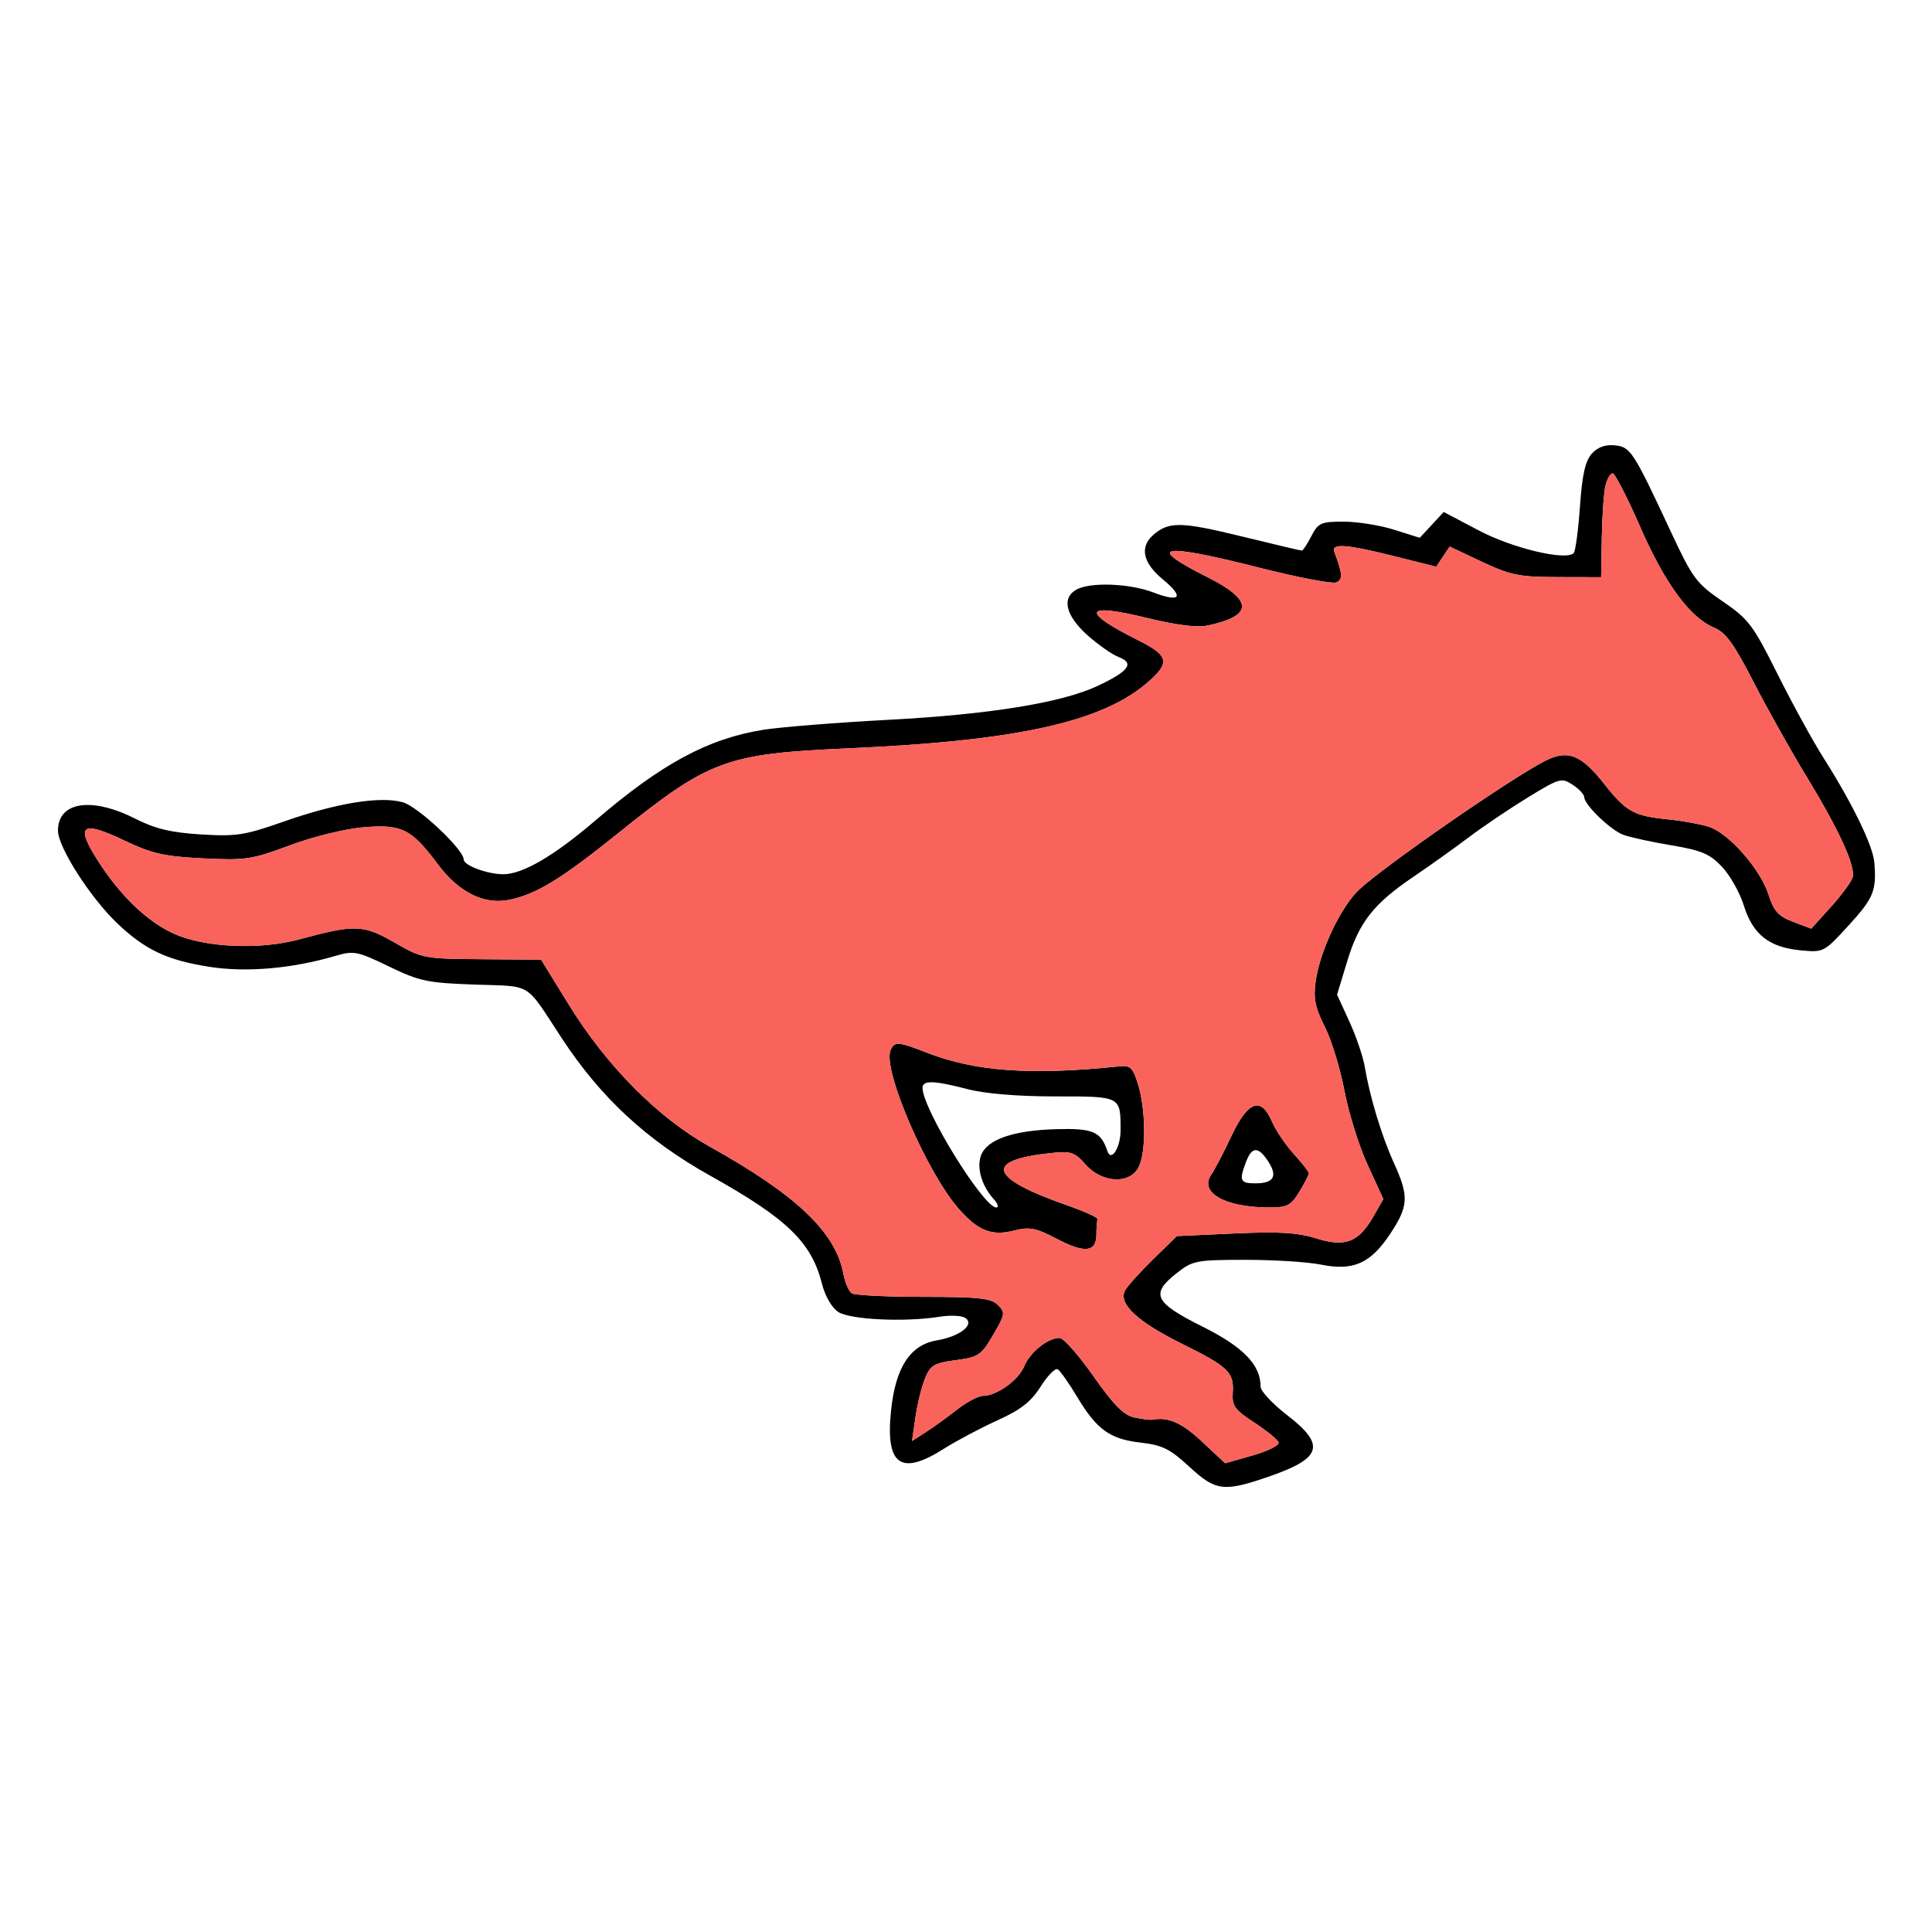 <svg xmlns="http://www.w3.org/2000/svg" width="400" height="400" viewBox="0 0 400 400" version="1.1"><path d="M 329.570 93.922 C 328.218 95.416, 327.578 98.273, 327.109 104.900 C 326.761 109.827, 326.181 114.152, 325.822 114.511 C 324.195 116.138, 313.192 113.525, 306.228 109.857 L 298.905 106 296.426 108.674 L 293.947 111.349 288.636 109.674 C 285.714 108.753, 281.013 108, 278.188 108 C 273.492 108, 272.918 108.257, 271.500 111 C 270.647 112.650, 269.762 114, 269.535 114 C 269.307 114, 263.596 112.651, 256.843 111.002 C 244.485 107.984, 241.963 107.952, 238.750 110.773 C 235.920 113.258, 236.619 116.541, 240.694 119.900 C 245.260 123.663, 244.436 124.820, 238.739 122.644 C 233.881 120.789, 225.841 120.479, 222.934 122.035 C 219.759 123.734, 220.584 127.392, 225.052 131.428 C 227.281 133.442, 230.255 135.527, 231.661 136.061 C 234.938 137.307, 233.701 138.980, 227.268 142.004 C 219.841 145.495, 204.934 147.915, 184 149.027 C 173.275 149.597, 161.591 150.528, 158.036 151.096 C 146.598 152.923, 136.974 158.116, 123.315 169.832 C 114.745 177.182, 108.213 181, 104.209 181 C 100.909 181, 96 179.175, 96 177.948 C 96 175.865, 86.518 166.961, 83.376 166.093 C 78.657 164.790, 69.659 166.262, 58.611 170.142 C 50.645 172.940, 48.875 173.212, 41.572 172.756 C 35.353 172.368, 32.133 171.594, 27.979 169.490 C 18.955 164.917, 12 165.995, 12 171.967 C 12 175.381, 18.662 185.803, 24.261 191.148 C 30.018 196.644, 34.607 198.810, 43.391 200.176 C 51.058 201.368, 60.471 200.544, 69.515 197.890 C 73.247 196.795, 74.022 196.950, 80.515 200.091 C 86.863 203.162, 88.483 203.504, 98.288 203.847 C 110.389 204.270, 108.575 203.154, 116.281 214.911 C 124.370 227.250, 133.892 236.071, 147.070 243.431 C 162.962 252.308, 168.012 257.190, 170.172 265.768 C 170.824 268.357, 172.200 270.740, 173.557 271.629 C 176.005 273.233, 187.335 273.769, 194.500 272.620 C 196.700 272.267, 199.096 272.368, 199.824 272.844 C 201.905 274.205, 198.781 276.692, 193.970 277.505 C 188.427 278.442, 185.397 283.105, 184.473 292.123 C 183.323 303.343, 186.479 305.619, 195.371 299.980 C 197.990 298.319, 202.996 295.662, 206.494 294.076 C 211.361 291.869, 213.466 290.222, 215.463 287.059 C 216.898 284.786, 218.491 283.185, 219.003 283.502 C 219.515 283.818, 221.342 286.422, 223.062 289.289 C 227.108 296.028, 229.818 297.960, 236.251 298.691 C 240.649 299.191, 242.263 299.994, 246.207 303.644 C 251.644 308.675, 253.323 308.909, 262.246 305.871 C 273.718 301.966, 274.613 299.259, 266.500 293 C 263.475 290.666, 261 288.017, 261 287.113 C 261 282.582, 257.436 278.890, 248.992 274.674 C 239.020 269.694, 238.141 267.930, 243.515 263.675 C 246.923 260.975, 247.558 260.849, 257.791 260.834 C 263.681 260.826, 270.744 261.271, 273.486 261.824 C 280.194 263.177, 283.755 261.595, 287.823 255.454 C 291.634 249.701, 291.740 247.682, 288.593 240.780 C 286.067 235.238, 283.590 227.050, 282.543 220.787 C 282.202 218.745, 280.776 214.568, 279.374 211.505 L 276.824 205.937 278.940 198.971 C 281.378 190.944, 284.408 187.087, 292.643 181.523 C 295.864 179.347, 300.975 175.701, 304 173.421 C 307.025 171.142, 312.582 167.392, 316.349 165.088 C 322.880 161.095, 323.310 160.973, 325.599 162.473 C 326.920 163.338, 328 164.490, 328 165.032 C 328 166.604, 333.397 171.821, 336.065 172.828 C 337.404 173.333, 341.875 174.312, 346 175.004 C 352.292 176.058, 353.987 176.776, 356.521 179.459 C 358.183 181.218, 360.217 184.830, 361.042 187.486 C 362.895 193.453, 366.269 196.127, 372.726 196.748 C 377.579 197.214, 377.626 197.190, 382.801 191.528 C 387.923 185.923, 388.540 184.399, 388.059 178.539 C 387.777 175.113, 383.518 166.344, 377.617 157.037 C 375.352 153.467, 371.025 145.586, 368 139.523 C 362.941 129.385, 362.030 128.179, 356.647 124.500 C 351.199 120.776, 350.456 119.775, 345.892 110 C 338.106 93.325, 337.594 92.538, 334.310 92.201 C 332.379 92.004, 330.782 92.583, 329.570 93.922 M 332.407 100.513 C 332.061 101.895, 331.715 106.732, 331.638 111.263 L 331.500 119.500 322.500 119.479 C 314.515 119.460, 312.746 119.103, 306.816 116.313 L 300.133 113.167 298.749 115.252 L 297.364 117.337 288.718 115.168 C 278.793 112.679, 275.576 112.442, 276.256 114.250 C 277.998 118.886, 278.064 120.038, 276.621 120.592 C 275.786 120.912, 268.726 119.560, 260.932 117.587 C 240.186 112.336, 236.934 112.920, 250.074 119.537 C 259.483 124.276, 259.501 127.474, 250.132 129.487 C 247.857 129.976, 243.722 129.468, 237.397 127.923 C 224.307 124.725, 223.662 126.561, 235.750 132.608 C 241.427 135.448, 242.083 136.917, 239.034 139.966 C 229.845 149.155, 212.141 153.328, 175.500 154.942 C 150.326 156.050, 146.830 157.343, 128 172.500 C 116.114 182.067, 110.855 185.262, 105.222 186.336 C 100.139 187.305, 94.928 184.671, 90.685 178.987 C 85.164 171.592, 83.189 170.609, 75.209 171.285 C 71.420 171.606, 64.801 173.232, 60 175.023 C 52.099 177.969, 50.831 178.158, 42 177.715 C 33.934 177.310, 31.470 176.748, 25.678 173.991 C 16.844 169.786, 15.540 170.814, 20.289 178.238 C 24.915 185.470, 30.500 190.827, 36 193.309 C 42.403 196.198, 53.807 196.706, 62.025 194.467 C 73.436 191.359, 75.254 191.422, 81.703 195.149 C 87.383 198.432, 87.748 198.502, 99.762 198.592 L 112.025 198.685 117.762 207.997 C 125.597 220.711, 136.228 231.423, 146.929 237.384 C 164.896 247.394, 172.987 255.085, 174.601 263.688 C 174.945 265.522, 175.738 267.355, 176.363 267.761 C 176.989 268.167, 183.668 268.500, 191.208 268.500 C 202.692 268.500, 205.188 268.772, 206.597 270.175 C 208.172 271.743, 208.109 272.138, 205.615 276.394 C 203.145 280.609, 202.585 280.986, 197.865 281.612 C 193.381 282.207, 192.628 282.656, 191.512 285.394 C 190.816 287.102, 189.927 290.715, 189.536 293.422 L 188.826 298.344 191.663 296.519 C 193.223 295.516, 196.140 293.413, 198.144 291.847 C 200.148 290.281, 202.554 289, 203.490 289 C 206.350 289, 210.851 285.774, 212.059 282.858 C 213.266 279.943, 216.945 277, 219.382 277 C 220.180 277, 223.328 280.560, 226.378 284.912 C 230.530 290.839, 232.648 292.983, 234.817 293.460 C 236.410 293.810, 238.115 294.021, 238.606 293.929 C 241.883 293.320, 244.685 294.560, 248.869 298.475 L 253.653 302.949 259.360 301.326 C 262.499 300.433, 264.908 299.225, 264.714 298.642 C 264.520 298.059, 262.261 296.214, 259.693 294.541 C 255.641 291.900, 255.053 291.087, 255.228 288.362 C 255.503 284.093, 254.369 283.005, 244.579 278.154 C 235.390 273.601, 231.449 269.870, 232.947 267.143 C 233.443 266.239, 236.055 263.344, 238.750 260.709 L 243.651 255.919 255.576 255.373 C 264.756 254.953, 268.638 255.184, 272.445 256.375 C 278.508 258.271, 281.263 257.228, 284.333 251.875 L 286.411 248.250 283.167 241.211 C 281.383 237.340, 279.215 230.421, 278.351 225.836 C 277.486 221.251, 275.654 215.279, 274.279 212.565 C 272.278 208.616, 271.900 206.745, 272.387 203.197 C 273.237 196.991, 277.582 187.783, 281.336 184.233 C 286.462 179.383, 312.695 161.215, 319.858 157.554 C 324.577 155.141, 327.321 156.197, 332.105 162.266 C 336.691 168.084, 338.249 168.943, 345.500 169.658 C 348.250 169.929, 351.952 170.599, 353.726 171.145 C 357.866 172.421, 364.460 179.904, 366.171 185.268 C 367.255 188.664, 368.191 189.695, 371.245 190.850 L 374.991 192.268 378.959 187.884 C 381.142 185.473, 383.200 182.709, 383.534 181.742 C 384.301 179.516, 380.882 172.029, 373.757 160.334 C 370.690 155.299, 365.872 146.687, 363.051 141.195 C 359.023 133.352, 357.280 130.944, 354.927 129.970 C 349.888 127.882, 344.737 120.876, 339.597 109.119 C 336.924 103.004, 334.354 98, 333.887 98 C 333.420 98, 332.754 99.131, 332.407 100.513 M 184.348 217.535 C 182.767 221.656, 192.022 243.007, 198.587 250.385 C 202.599 254.894, 205.364 255.949, 210.051 254.759 C 213.169 253.968, 214.474 254.229, 218.858 256.521 C 224.640 259.545, 227 259.258, 227 255.531 C 227 254.139, 227.113 252.739, 227.250 252.421 C 227.387 252.102, 224.555 250.812, 220.956 249.553 C 204.817 243.909, 203.593 240.251, 217.342 238.753 C 221.742 238.273, 222.420 238.489, 224.758 241.112 C 228.268 245.052, 234.118 245.232, 235.839 241.453 C 237.316 238.212, 237.207 229.680, 235.623 224.500 C 234.590 221.123, 234.018 220.540, 231.950 220.755 C 213.376 222.688, 201.904 221.867, 191.713 217.875 C 185.911 215.602, 185.104 215.565, 184.348 217.535 M 191 225.241 C 191 229.567, 203.606 250, 206.275 250 C 206.844 250, 206.597 249.212, 205.725 248.248 C 203.250 245.513, 202.162 241.750, 203.112 239.206 C 204.332 235.938, 209.711 234.050, 218.553 233.786 C 226.268 233.556, 227.918 234.254, 229.273 238.319 C 230.056 240.667, 232 237.604, 232 234.023 C 232 226.919, 232.157 227, 218.442 227 C 210.695 227, 203.953 226.441, 200.339 225.500 C 193.332 223.675, 191 223.610, 191 225.241 M 254.928 235.250 C 253.307 238.688, 251.463 242.226, 250.831 243.114 C 248.155 246.873, 253.548 249.982, 262.765 249.994 C 266.506 249.999, 267.273 249.601, 269.011 246.750 C 270.101 244.963, 270.994 243.244, 270.996 242.930 C 270.998 242.617, 269.597 240.817, 267.881 238.930 C 266.166 237.044, 264.135 234.037, 263.368 232.250 C 261.084 226.928, 258.402 227.881, 254.928 235.250 M 257.975 240.565 C 256.499 244.447, 256.744 245, 259.941 245 C 263.730 245, 264.578 243.531, 262.563 240.456 C 260.506 237.317, 259.199 237.348, 257.975 240.565" stroke="none" fill="#000000" fill-rule="evenodd"/><path d="M 332.407 100.513 C 332.061 101.895, 331.715 106.732, 331.638 111.263 L 331.500 119.500 322.500 119.479 C 314.515 119.460, 312.746 119.103, 306.816 116.313 L 300.133 113.167 298.749 115.252 L 297.364 117.337 288.718 115.168 C 278.793 112.679, 275.576 112.442, 276.256 114.250 C 277.998 118.886, 278.064 120.038, 276.621 120.592 C 275.786 120.912, 268.726 119.560, 260.932 117.587 C 240.186 112.336, 236.934 112.920, 250.074 119.537 C 259.483 124.276, 259.501 127.474, 250.132 129.487 C 247.857 129.976, 243.722 129.468, 237.397 127.923 C 224.307 124.725, 223.662 126.561, 235.750 132.608 C 241.427 135.448, 242.083 136.917, 239.034 139.966 C 229.845 149.155, 212.141 153.328, 175.500 154.942 C 150.326 156.050, 146.830 157.343, 128 172.500 C 116.114 182.067, 110.855 185.262, 105.222 186.336 C 100.139 187.305, 94.928 184.671, 90.685 178.987 C 85.164 171.592, 83.189 170.609, 75.209 171.285 C 71.420 171.606, 64.801 173.232, 60 175.023 C 52.099 177.969, 50.831 178.158, 42 177.715 C 33.934 177.310, 31.470 176.748, 25.678 173.991 C 16.844 169.786, 15.540 170.814, 20.289 178.238 C 24.915 185.470, 30.500 190.827, 36 193.309 C 42.403 196.198, 53.807 196.706, 62.025 194.467 C 73.436 191.359, 75.254 191.422, 81.703 195.149 C 87.383 198.432, 87.748 198.502, 99.762 198.592 L 112.025 198.685 117.762 207.997 C 125.597 220.711, 136.228 231.423, 146.929 237.384 C 164.896 247.394, 172.987 255.085, 174.601 263.688 C 174.945 265.522, 175.738 267.355, 176.363 267.761 C 176.989 268.167, 183.668 268.500, 191.208 268.500 C 202.692 268.500, 205.188 268.772, 206.597 270.175 C 208.172 271.743, 208.109 272.138, 205.615 276.394 C 203.145 280.609, 202.585 280.986, 197.865 281.612 C 193.381 282.207, 192.628 282.656, 191.512 285.394 C 190.816 287.102, 189.927 290.715, 189.536 293.422 L 188.826 298.344 191.663 296.519 C 193.223 295.516, 196.140 293.413, 198.144 291.847 C 200.148 290.281, 202.554 289, 203.490 289 C 206.350 289, 210.851 285.774, 212.059 282.858 C 213.266 279.943, 216.945 277, 219.382 277 C 220.180 277, 223.328 280.560, 226.378 284.912 C 230.530 290.839, 232.648 292.983, 234.817 293.460 C 236.410 293.810, 238.115 294.021, 238.606 293.929 C 241.883 293.320, 244.685 294.560, 248.869 298.475 L 253.653 302.949 259.360 301.326 C 262.499 300.433, 264.908 299.225, 264.714 298.642 C 264.520 298.059, 262.261 296.214, 259.693 294.541 C 255.641 291.900, 255.053 291.087, 255.228 288.362 C 255.503 284.093, 254.369 283.005, 244.579 278.154 C 235.390 273.601, 231.449 269.870, 232.947 267.143 C 233.443 266.239, 236.055 263.344, 238.750 260.709 L 243.651 255.919 255.576 255.373 C 264.756 254.953, 268.638 255.184, 272.445 256.375 C 278.508 258.271, 281.263 257.228, 284.333 251.875 L 286.411 248.250 283.167 241.211 C 281.383 237.340, 279.215 230.421, 278.351 225.836 C 277.486 221.251, 275.654 215.279, 274.279 212.565 C 272.278 208.616, 271.900 206.745, 272.387 203.197 C 273.237 196.991, 277.582 187.783, 281.336 184.233 C 286.462 179.383, 312.695 161.215, 319.858 157.554 C 324.577 155.141, 327.321 156.197, 332.105 162.266 C 336.691 168.084, 338.249 168.943, 345.500 169.658 C 348.250 169.929, 351.952 170.599, 353.726 171.145 C 357.866 172.421, 364.460 179.904, 366.171 185.268 C 367.255 188.664, 368.191 189.695, 371.245 190.850 L 374.991 192.268 378.959 187.884 C 381.142 185.473, 383.200 182.709, 383.534 181.742 C 384.301 179.516, 380.882 172.029, 373.757 160.334 C 370.690 155.299, 365.872 146.687, 363.051 141.195 C 359.023 133.352, 357.280 130.944, 354.927 129.970 C 349.888 127.882, 344.737 120.876, 339.597 109.119 C 336.924 103.004, 334.354 98, 333.887 98 C 333.420 98, 332.754 99.131, 332.407 100.513 M 184.348 217.535 C 182.767 221.656, 192.022 243.007, 198.587 250.385 C 202.599 254.894, 205.364 255.949, 210.051 254.759 C 213.169 253.968, 214.474 254.229, 218.858 256.521 C 224.640 259.545, 227 259.258, 227 255.531 C 227 254.139, 227.113 252.739, 227.250 252.421 C 227.387 252.102, 224.555 250.812, 220.956 249.553 C 204.817 243.909, 203.593 240.251, 217.342 238.753 C 221.742 238.273, 222.420 238.489, 224.758 241.112 C 228.268 245.052, 234.118 245.232, 235.839 241.453 C 237.316 238.212, 237.207 229.680, 235.623 224.500 C 234.590 221.123, 234.018 220.540, 231.950 220.755 C 213.376 222.688, 201.904 221.867, 191.713 217.875 C 185.911 215.602, 185.104 215.565, 184.348 217.535 M 254.928 235.250 C 253.307 238.688, 251.463 242.226, 250.831 243.114 C 248.155 246.873, 253.548 249.982, 262.765 249.994 C 266.506 249.999, 267.273 249.601, 269.011 246.750 C 270.101 244.963, 270.994 243.244, 270.996 242.930 C 270.998 242.617, 269.597 240.817, 267.881 238.930 C 266.166 237.044, 264.135 234.037, 263.368 232.250 C 261.084 226.928, 258.402 227.881, 254.928 235.250" stroke="none" fill="#fa625c" fill-rule="evenodd"/></svg>